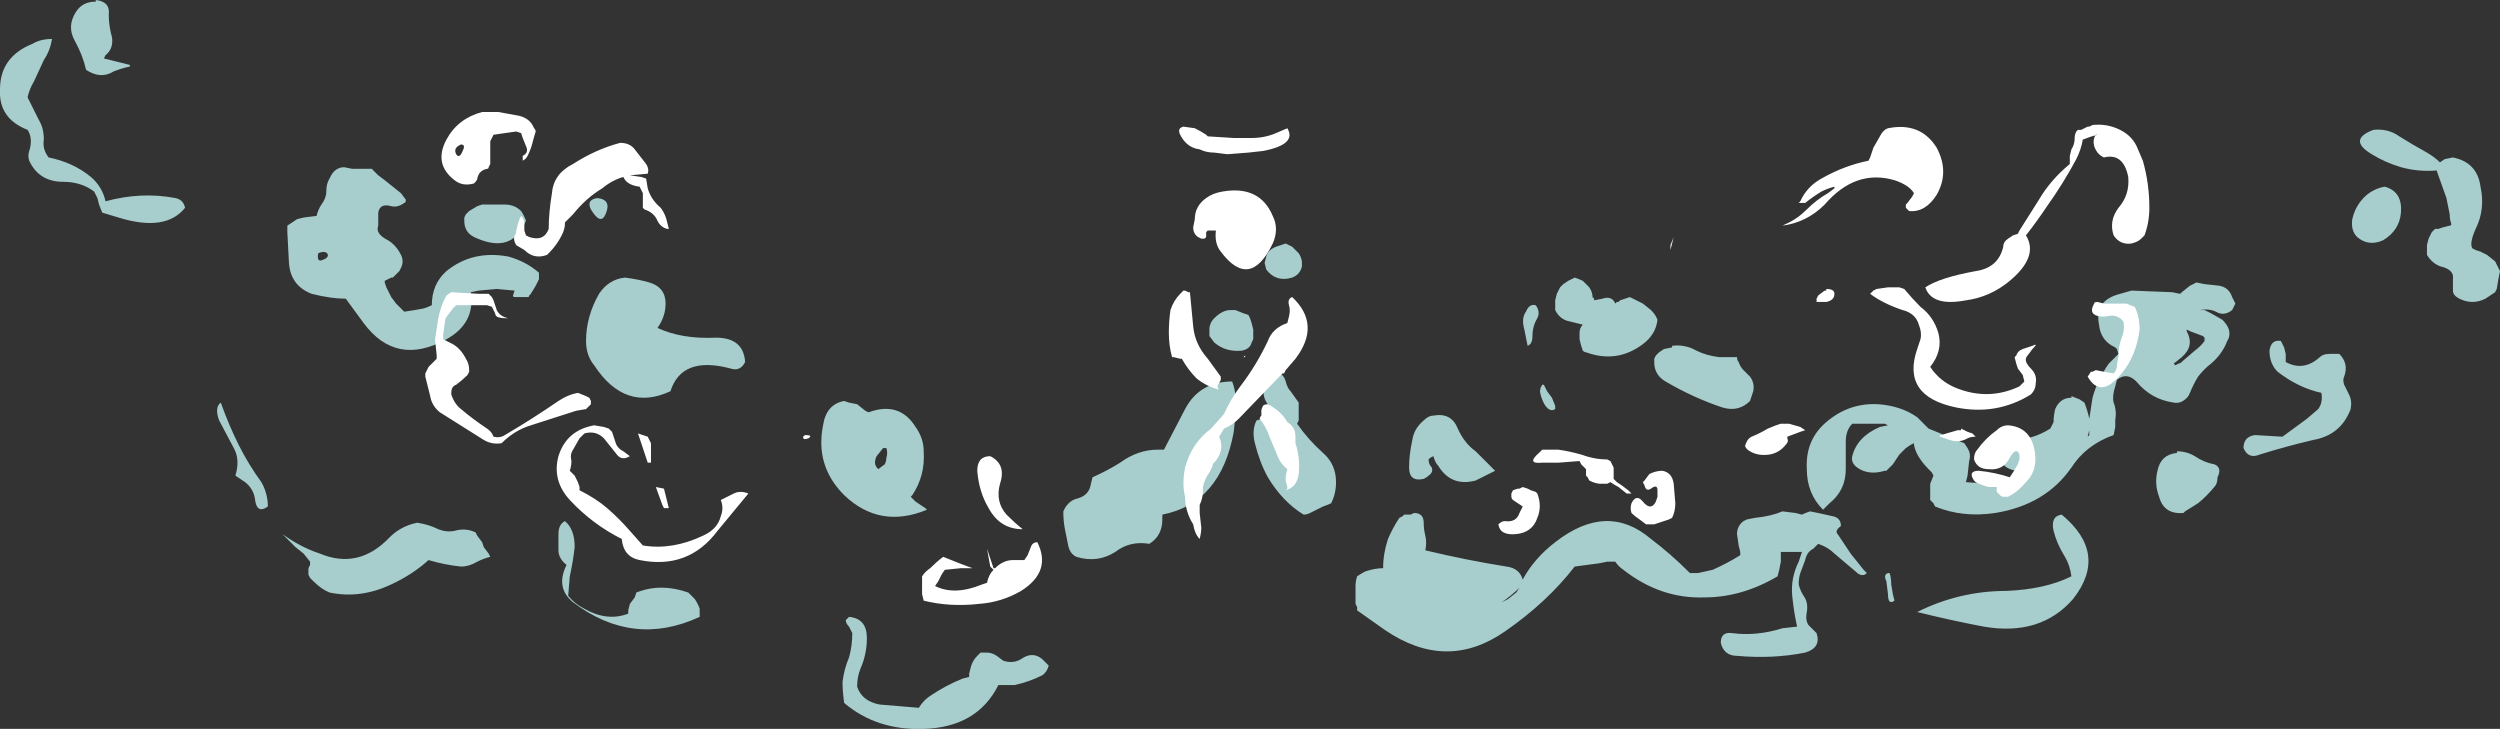 <?xml version="1.0" encoding="UTF-8" standalone="no"?>
<svg xmlns:ffdec="https://www.free-decompiler.com/flash" xmlns:xlink="http://www.w3.org/1999/xlink" ffdec:objectType="shape" height="22.45px" width="77.0px" xmlns="http://www.w3.org/2000/svg">
  <rect width="100%" height="100%" fill="#333333" stroke="none"/>
  <g transform="matrix(1.0, 0.0, 0.0, 1.0, 38.05, 17.0)">
    <path d="M1.75 -9.4 L1.95 -9.2 Q2.05 -9.05 2.05 -8.9 L2.05 -8.8 Q2.0 -8.55 1.75 -8.45 1.25 -8.3 0.95 -8.7 L0.9 -8.9 0.95 -9.1 Q1.0 -9.3 1.25 -9.4 L1.55 -9.5 1.75 -9.4 M0.25 -7.35 L0.4 -7.3 0.45 -7.2 0.5 -7.05 0.55 -6.85 Q0.55 -6.7 0.55 -6.55 L0.5 -6.45 Q0.45 -6.25 0.2 -6.2 -0.3 -6.15 -0.65 -6.45 L-0.8 -6.65 -0.8 -6.85 Q-0.8 -7.05 -0.65 -7.2 -0.4 -7.45 -0.15 -7.45 L0.0 -7.45 0.25 -7.35 M1.3 -5.55 Q1.5 -5.45 1.55 -5.25 1.6 -5.05 1.7 -4.95 L1.95 -4.6 1.95 -4.05 1.9 -3.95 Q2.25 -3.45 2.7 -3.05 3.1 -2.7 3.1 -2.15 3.1 -1.8 2.95 -1.5 2.85 -1.45 2.7 -1.4 2.5 -1.3 2.3 -1.2 2.2 -1.15 2.1 -1.15 1.45 -1.55 1.0 -2.3 0.75 -2.75 0.6 -3.35 0.5 -3.75 0.65 -4.05 1.2 -4.2 1.0 -4.55 0.8 -4.8 0.9 -5.15 1.0 -5.45 1.3 -5.55 M5.5 -1.2 Q5.8 -1.2 5.8 -0.9 5.8 -0.7 5.85 -0.5 5.9 -0.3 5.85 -0.05 7.1 0.25 8.35 0.45 8.75 0.5 8.85 0.85 9.2 0.2 9.85 -0.3 11.45 -1.55 12.8 -0.4 13.4 0.05 14.0 0.65 L14.25 0.65 14.7 0.55 Q15.15 0.35 15.55 0.1 L15.55 0.0 15.5 -0.2 15.45 -0.55 Q15.45 -0.8 15.65 -0.95 L15.75 -1.0 16.0 -1.05 Q16.5 -1.1 16.85 -1.25 L17.25 -1.2 17.45 -1.15 Q17.55 -1.2 17.7 -1.25 L17.95 -1.2 18.4 -1.1 Q18.65 -1.05 18.65 -0.8 18.45 -0.65 18.55 -0.55 18.75 -0.25 18.95 0.05 L19.35 0.55 19.45 0.65 Q19.3 0.8 19.1 0.6 L18.45 0.05 Q18.25 -0.15 17.95 -0.25 L17.8 -0.1 Q17.6 0.0 17.55 0.25 L17.4 0.65 Q17.35 0.8 17.35 1.0 17.4 1.2 17.5 1.35 17.65 1.55 17.6 1.85 17.55 2.1 17.65 2.25 L17.9 2.5 Q18.05 2.95 17.55 3.1 16.55 3.3 15.45 3.2 15.05 3.2 14.95 2.8 14.95 2.45 15.3 2.5 16.05 2.6 16.85 2.35 L17.3 2.3 Q17.2 1.85 17.15 1.35 17.1 0.8 17.35 0.3 L17.45 0.0 16.8 0.0 16.8 0.3 16.75 0.55 16.7 0.75 Q15.6 1.4 14.45 1.4 13.1 1.45 11.95 0.55 11.8 0.45 11.7 0.3 L11.45 0.3 11.2 0.35 10.45 0.45 Q9.6 1.55 8.3 2.45 6.5 3.7 4.6 2.4 L3.75 1.8 3.75 1.7 3.7 1.6 3.7 1.05 Q3.7 0.9 3.75 0.75 3.9 0.65 4.0 0.6 4.3 0.5 4.55 0.5 4.55 0.05 4.7 -0.4 4.85 -0.75 5.05 -1.05 L5.15 -1.1 5.2 -1.15 5.4 -1.15 5.5 -1.2 M15.0 -4.45 Q14.1 -4.75 13.25 -5.25 12.9 -5.45 12.9 -5.85 L12.9 -5.95 12.95 -6.05 13.05 -6.15 13.2 -6.25 13.45 -6.3 13.45 -6.35 Q13.85 -6.4 14.2 -6.2 14.5 -6.05 14.9 -6.0 L15.45 -6.0 Q15.45 -5.9 15.5 -5.85 15.55 -5.7 15.65 -5.6 L15.85 -5.4 Q16.0 -5.2 15.95 -4.95 L15.85 -4.65 Q15.5 -4.3 15.0 -4.45 M21.35 -3.8 L22.45 -3.35 22.55 -3.2 22.6 -3.1 Q22.65 -2.95 22.6 -2.8 L22.55 -2.35 22.5 -2.15 Q23.4 -2.05 24.5 -2.45 L24.05 -2.5 Q23.45 -2.6 23.55 -3.2 23.6 -3.5 23.9 -3.45 24.55 -3.45 25.1 -3.8 L25.2 -4.0 Q25.2 -4.2 25.25 -4.4 25.4 -4.75 25.75 -4.75 L25.75 -4.8 26.0 -4.7 26.15 -4.6 Q26.25 -4.35 26.3 -4.1 26.35 -4.4 26.4 -4.75 26.55 -5.3 26.9 -5.8 27.05 -5.95 27.2 -6.1 L27.15 -6.25 27.1 -6.3 Q26.65 -6.5 26.6 -7.0 26.45 -7.75 27.25 -7.95 L27.6 -8.05 28.85 -8.0 29.1 -7.95 29.15 -8.0 29.4 -8.2 29.6 -8.3 29.85 -8.25 30.3 -8.2 Q30.6 -8.15 30.7 -7.85 L30.8 -7.65 30.7 -7.45 Q30.45 -7.25 30.2 -7.4 30.0 -7.5 29.7 -7.45 L29.85 -7.45 30.05 -7.35 30.4 -7.15 Q30.55 -7.0 30.6 -6.85 30.65 -6.65 30.55 -6.5 30.4 -6.1 30.05 -5.8 29.85 -5.65 29.65 -5.4 29.5 -5.15 29.4 -4.9 L29.35 -4.8 Q29.15 -4.55 28.9 -4.6 28.2 -4.7 27.75 -5.25 27.45 -5.55 27.15 -5.3 L27.1 -5.1 Q27.0 -4.8 27.05 -4.6 27.15 -4.35 27.1 -4.05 L27.1 -3.85 27.05 -3.6 Q26.2 -3.3 25.75 -2.6 24.95 -1.45 23.4 -1.2 22.4 -1.05 21.55 -1.4 L21.5 -1.5 21.4 -1.6 21.4 -2.1 21.5 -2.35 21.45 -2.45 21.35 -2.55 Q21.2 -2.7 21.1 -2.85 20.95 -3.05 20.9 -3.3 L20.9 -3.35 20.8 -3.3 20.65 -3.2 20.45 -3.0 20.25 -2.7 20.05 -2.5 20.0 -2.5 Q19.5 -2.35 19.15 -2.6 18.95 -2.75 19.0 -2.95 19.15 -3.55 19.85 -3.85 L20.1 -3.9 20.0 -3.95 19.0 -3.95 Q18.8 -3.75 18.8 -3.4 L18.8 -2.55 Q18.8 -1.9 18.3 -1.5 L18.1 -1.3 Q17.6 -1.8 17.6 -2.55 17.55 -3.45 18.2 -4.0 18.9 -4.6 19.8 -4.55 20.5 -4.5 21.0 -4.15 L21.35 -3.8 M34.4 -10.25 Q34.5 -10.7 34.85 -11.0 35.1 -11.2 35.4 -11.25 35.95 -11.1 35.9 -10.45 35.85 -9.9 35.35 -9.6 34.9 -9.4 34.55 -9.7 34.35 -9.9 34.4 -10.25 M26.3 -3.6 L26.3 -3.75 26.25 -3.55 26.3 -3.6 M25.45 -1.15 Q26.9 0.05 25.8 1.45 24.8 2.6 23.05 2.3 22.0 2.1 21.0 1.85 22.3 1.2 23.75 1.2 24.95 1.15 25.75 0.75 25.7 0.4 25.55 0.15 25.3 -0.25 25.2 -0.65 25.1 -1.1 25.45 -1.15 M28.4 -2.5 Q28.5 -3.0 29.0 -3.05 L29.0 -3.1 Q29.3 -3.1 29.55 -2.95 29.85 -2.75 30.15 -2.7 30.4 -2.6 30.25 -2.3 30.25 -2.1 30.15 -2.0 29.9 -1.7 29.65 -1.5 L29.25 -1.25 29.2 -1.2 Q28.6 -1.15 28.45 -1.7 28.3 -2.1 28.4 -2.5 M33.7 -6.1 L34.0 -6.1 Q34.3 -5.8 34.15 -5.4 34.1 -5.3 34.15 -5.15 L34.3 -4.85 Q34.4 -4.65 34.35 -4.4 34.05 -3.6 33.2 -3.45 32.35 -3.25 31.55 -3.0 31.2 -2.85 31.05 -3.2 31.05 -3.55 31.4 -3.6 L32.25 -3.55 33.0 -4.1 33.35 -4.4 Q33.5 -4.6 33.45 -4.9 32.75 -5.05 32.1 -5.55 31.85 -5.8 31.85 -6.2 31.9 -6.55 32.2 -6.5 L32.3 -6.3 32.35 -6.1 32.35 -5.85 Q32.9 -5.55 33.4 -6.0 33.5 -6.1 33.7 -6.1 M29.8 -6.65 L29.4 -6.8 29.3 -6.85 29.3 -6.8 Q29.55 -6.35 29.15 -6.0 L28.9 -5.8 28.95 -5.75 29.05 -5.8 Q29.1 -5.8 29.2 -5.9 L29.55 -6.2 Q29.75 -6.35 29.85 -6.5 L29.85 -6.6 29.8 -6.65 M35.85 -12.8 Q36.25 -12.55 36.7 -12.3 36.95 -12.15 37.1 -12.0 L37.25 -12.1 37.5 -12.15 Q38.25 -12.0 38.35 -11.25 38.5 -10.55 38.2 -9.95 38.0 -9.5 38.1 -9.35 L38.2 -9.3 38.35 -9.25 38.55 -9.15 38.8 -8.95 38.95 -8.65 38.9 -8.4 38.85 -8.1 38.8 -8.0 38.5 -7.8 Q38.1 -7.6 37.7 -7.8 37.5 -7.9 37.5 -8.05 L37.5 -8.4 Q37.55 -8.7 37.1 -8.8 36.85 -8.9 36.7 -9.15 L36.7 -9.45 36.75 -9.65 36.85 -9.85 36.95 -9.95 37.05 -9.95 37.2 -10.0 37.4 -10.05 Q37.45 -10.05 37.45 -10.1 37.4 -10.25 37.4 -10.4 37.35 -10.65 37.3 -10.9 L37.05 -11.6 37.0 -11.75 Q36.45 -11.7 35.9 -11.85 35.4 -12.0 35.0 -12.25 34.25 -12.7 35.05 -13.0 35.5 -13.05 35.85 -12.8 M20.3 1.5 Q20.1 1.65 20.1 1.3 L20.05 0.9 Q19.95 0.7 20.1 0.65 L20.15 0.65 Q20.2 0.8 20.2 1.0 L20.25 1.3 20.3 1.5 M8.65 1.25 L8.75 1.1 Q8.5 1.35 8.2 1.55 L8.4 1.45 8.65 1.25 M-34.6 -15.85 Q-34.55 -15.5 -34.8 -15.3 L-34.85 -15.2 -34.05 -15.0 -34.05 -14.95 Q-34.3 -14.9 -34.55 -14.8 -34.95 -14.55 -35.4 -14.85 -35.5 -15.3 -35.75 -15.75 -36.0 -16.2 -35.7 -16.65 -35.5 -16.95 -35.1 -16.95 L-35.1 -17.0 Q-34.65 -16.95 -34.7 -16.55 -34.7 -16.2 -34.6 -15.85 M-36.7 -15.15 L-37.0 -14.5 Q-37.15 -14.25 -37.2 -14.0 L-36.85 -13.3 Q-36.7 -13.05 -36.7 -12.7 -36.75 -12.4 -36.55 -12.15 -35.8 -12.0 -35.25 -11.55 -34.9 -11.25 -34.8 -10.8 -33.7 -11.1 -32.65 -10.9 -32.4 -10.85 -32.35 -10.6 -32.95 -9.85 -34.4 -10.3 L-34.9 -10.45 -35.0 -10.7 -35.05 -10.9 -35.15 -11.1 Q-35.55 -11.4 -36.1 -11.4 -36.85 -11.4 -37.15 -12.05 -37.2 -12.2 -37.15 -12.35 -37.1 -12.5 -37.1 -12.65 -37.1 -12.85 -37.2 -13.0 -38.1 -13.35 -38.05 -14.25 -38.05 -15.25 -37.05 -15.65 -36.8 -15.8 -36.45 -15.8 -36.5 -15.45 -36.7 -15.15 M-25.55 -10.85 Q-25.55 -10.75 -25.6 -10.75 -25.8 -10.6 -26.0 -10.65 -26.35 -10.75 -26.4 -10.45 L-26.4 -10.35 Q-26.4 -10.2 -26.4 -10.05 -26.5 -9.8 -26.1 -9.6 -25.85 -9.45 -25.7 -9.15 -25.6 -8.95 -25.7 -8.75 L-25.75 -8.65 -25.95 -8.45 -26.0 -8.45 -26.2 -8.35 -26.2 -8.3 -26.15 -8.15 -26.0 -7.85 -25.85 -7.65 -25.6 -7.4 Q-25.25 -7.45 -25.0 -7.5 -24.85 -7.55 -24.75 -7.6 -24.75 -8.25 -24.3 -8.65 -23.5 -9.3 -22.4 -9.1 -21.85 -8.95 -21.45 -8.6 L-21.45 -8.5 Q-21.45 -8.45 -21.45 -8.4 L-21.55 -8.2 -21.7 -7.95 -21.75 -7.9 Q-21.75 -7.85 -21.8 -7.85 L-22.2 -7.85 Q-22.25 -7.85 -22.25 -7.9 L-22.2 -8.05 -22.75 -8.1 -23.3 -8.05 -23.55 -8.0 Q-23.4 -7.05 -24.3 -6.55 -25.85 -5.7 -26.85 -7.05 L-27.4 -7.8 Q-27.85 -7.8 -28.45 -7.95 -29.1 -8.2 -29.15 -8.9 L-29.2 -9.85 -29.2 -10.05 -28.9 -10.25 -28.7 -10.3 -28.3 -10.35 Q-28.25 -10.55 -28.15 -10.7 -28.0 -10.9 -28.0 -11.1 -28.0 -11.35 -27.9 -11.5 -27.75 -11.85 -27.45 -11.85 L-27.2 -11.8 -26.6 -11.8 -26.4 -11.6 -26.2 -11.45 -25.7 -11.05 -25.55 -10.85 M-23.2 -10.7 L-22.5 -10.7 Q-22.2 -10.7 -22.0 -10.5 -21.9 -10.35 -21.85 -10.2 -21.9 -10.1 -21.95 -10.0 -22.4 -9.2 -23.45 -9.7 -23.75 -9.85 -23.75 -10.2 L-23.75 -10.3 -23.7 -10.4 -23.6 -10.5 -23.35 -10.65 -23.2 -10.7 M-28.25 -9.2 Q-28.3 -8.9 -28.1 -9.0 -27.95 -9.05 -27.95 -9.15 -28.0 -9.3 -28.25 -9.2 M-31.25 -4.6 Q-31.0 -3.9 -30.7 -3.3 -30.4 -2.7 -30.0 -2.15 -29.8 -1.8 -29.8 -1.4 -30.15 -1.15 -30.2 -1.65 -30.25 -1.95 -30.5 -2.15 L-30.8 -2.35 Q-30.65 -2.85 -30.85 -3.2 L-31.3 -4.05 Q-31.45 -4.45 -31.25 -4.6 M-29.35 -0.55 Q-28.8 -0.15 -28.2 0.05 -27.0 0.55 -26.05 -0.45 -25.7 -0.8 -25.2 -0.9 -24.85 -0.85 -24.55 -0.7 -24.3 -0.6 -24.05 -0.65 -23.7 -0.75 -23.4 -0.6 L-23.35 -0.5 -23.2 -0.3 -23.15 -0.15 -23.0 0.05 -22.95 0.15 Q-23.15 0.2 -23.35 0.3 -23.6 0.45 -23.85 0.45 -24.35 0.4 -24.85 0.25 -25.35 0.7 -26.0 1.0 -26.95 1.45 -27.9 1.25 -28.15 1.15 -28.4 0.9 L-28.5 0.8 -28.55 0.7 -28.55 0.5 -28.5 0.4 -28.5 0.3 -28.7 0.05 -28.95 -0.15 -29.35 -0.55 M-18.8 -8.45 Q-18.4 -8.4 -18.05 -8.3 -17.55 -8.15 -17.55 -7.65 -17.55 -7.25 -17.8 -6.9 -17.05 -6.55 -16.0 -6.6 -15.15 -6.6 -15.1 -5.85 -15.25 -5.55 -15.55 -5.65 -17.05 -6.05 -17.4 -4.95 -18.8 -4.3 -19.75 -5.75 -20.0 -6.05 -20.0 -6.5 -20.0 -7.25 -19.6 -7.95 -19.3 -8.4 -18.8 -8.45 M-19.85 -10.55 Q-20.0 -10.85 -19.65 -10.9 -19.2 -10.85 -19.4 -10.4 -19.55 -10.05 -19.85 -10.55 M-20.35 -0.15 Q-20.4 0.3 -20.5 0.75 L-20.55 1.35 Q-20.35 1.6 -20.05 1.75 -19.35 2.15 -18.7 1.9 L-18.7 1.8 -18.65 1.6 -18.5 1.4 -18.45 1.25 Q-17.7 0.95 -16.85 1.25 L-16.65 1.45 Q-16.55 1.6 -16.5 1.75 L-16.5 2.0 Q-18.55 2.95 -20.4 1.55 -20.95 1.1 -20.6 0.4 -20.85 0.2 -20.85 -0.05 L-20.85 -0.55 Q-20.85 -0.85 -20.65 -0.95 -20.35 -0.7 -20.35 -0.15 M-11.9 -4.6 L-11.65 -4.55 -11.4 -4.35 -11.3 -4.3 Q-10.35 -4.65 -9.85 -3.85 -9.6 -3.5 -9.6 -3.1 -9.55 -2.35 -9.95 -1.75 L-10.0 -1.7 -9.85 -1.55 -9.55 -1.35 -9.5 -1.3 Q-10.95 -0.7 -12.05 -1.75 -12.95 -2.65 -12.7 -3.9 -12.6 -4.55 -12.05 -4.65 L-11.9 -4.6 M-11.0 -2.55 L-10.8 -2.7 Q-10.75 -2.8 -10.75 -2.9 -10.7 -3.05 -10.75 -3.2 L-10.85 -3.2 -11.05 -2.95 Q-11.1 -2.85 -11.1 -2.75 -11.1 -2.65 -11.0 -2.55 M0.0 -4.75 L0.0 -4.2 -0.05 -3.7 Q-0.45 -1.5 -2.25 -1.15 L-2.25 -1.0 Q-2.25 -0.5 -2.65 -0.25 -3.25 -0.35 -3.7 0.0 -4.25 0.35 -4.9 0.15 -5.1 0.05 -5.15 -0.2 L-5.25 -0.7 Q-5.3 -0.95 -5.3 -1.25 L-5.25 -1.35 Q-5.1 -1.6 -4.85 -1.65 -4.5 -1.75 -4.45 -2.1 L-4.4 -2.3 Q-3.95 -2.5 -3.55 -2.75 -3.0 -3.15 -2.4 -3.15 L-2.2 -3.15 -1.55 -4.4 Q-1.1 -5.25 -0.1 -5.25 0.0 -5.0 0.0 -4.75 M-5.95 3.3 Q-5.85 3.4 -5.75 3.5 -5.8 3.7 -5.95 3.8 -6.35 4.0 -6.8 4.1 L-7.3 4.1 Q-7.95 5.4 -9.6 5.45 -11.05 5.5 -12.05 4.65 -12.1 4.3 -12.1 4.0 -12.05 3.6 -11.9 3.25 -11.8 2.9 -11.8 2.5 L-11.9 2.3 Q-12.0 2.2 -12.0 2.1 L-11.9 2.0 Q-11.35 2.05 -11.35 2.65 -11.35 3.15 -11.55 3.6 -11.65 3.85 -11.65 4.15 -11.5 4.6 -10.95 4.7 L-9.75 4.8 Q-9.6 4.55 -9.35 4.4 -8.9 4.1 -8.4 3.9 L-8.2 3.85 -8.2 3.75 -8.15 3.55 Q-8.1 3.35 -7.95 3.2 L-7.85 3.1 -7.65 3.1 Q-7.5 3.1 -7.35 3.2 L-7.15 3.35 Q-6.85 3.45 -6.6 3.3 -6.25 3.05 -5.95 3.3" fill="#ccfffe" fill-opacity="0.753" fill-rule="evenodd" stroke="none"/>
    <path d="M0.85 -12.35 L0.4 -12.3 -0.25 -12.25 -0.65 -12.3 Q-0.9 -12.3 -1.1 -12.4 -1.5 -12.45 -1.7 -12.85 -1.8 -13.05 -1.6 -13.1 L-1.25 -13.05 Q-1.05 -12.95 -0.9 -12.85 L-0.85 -12.8 -0.05 -12.75 0.5 -12.75 Q0.9 -12.75 1.25 -12.9 L1.6 -13.05 Q1.9 -12.55 0.85 -12.35 M1.15 -9.5 Q0.45 -8.05 -0.45 -9.25 -0.65 -9.5 -0.6 -9.9 L-0.85 -9.9 -0.9 -9.85 -0.9 -9.7 -0.95 -9.65 -1.05 -9.65 -1.15 -9.7 Q-1.3 -9.8 -1.3 -10.0 L-1.25 -10.25 Q-1.25 -10.65 -0.9 -10.9 -0.7 -11.05 -0.4 -11.1 0.75 -11.3 1.15 -10.35 1.35 -9.95 1.15 -9.5 M1.65 -7.6 Q1.6 -7.8 1.75 -7.85 2.65 -7.0 1.85 -5.95 L1.55 -5.6 1.5 -5.5 1.45 -5.5 0.1 -4.1 Q-0.1 -3.9 -0.35 -3.8 L-0.5 -3.55 Q-0.3 -3.1 -0.7 -2.7 L-0.7 -2.65 -0.8 -2.45 Q-0.95 -2.25 -1.0 -2.0 L-1.0 -1.9 Q-1.0 -1.65 -1.1 -1.45 L-1.1 -1.2 -1.05 -0.75 Q-1.05 -0.6 -1.1 -0.4 -1.25 -0.55 -1.3 -0.85 -1.55 -1.25 -1.55 -1.7 -1.65 -2.1 -1.55 -2.6 -1.35 -3.35 -0.75 -3.8 L-0.35 -4.25 Q-0.15 -4.7 0.15 -5.1 0.65 -5.75 1.0 -6.5 1.15 -6.9 1.6 -7.05 L1.65 -7.25 Q1.7 -7.45 1.65 -7.6 M0.3 -6.0 L0.3 -6.05 0.25 -6.0 0.3 -6.0 M0.75 -4.1 Q0.75 -4.15 0.8 -4.2 0.8 -4.25 0.8 -4.35 0.8 -4.4 0.85 -4.5 0.9 -4.55 1.0 -4.55 1.4 -4.35 1.6 -4.0 1.85 -3.85 1.85 -3.55 L1.85 -3.35 Q2.0 -2.9 1.95 -2.4 1.9 -2.0 1.55 -1.9 L1.6 -1.95 1.6 -2.0 1.55 -2.2 1.55 -2.35 1.6 -2.55 Q1.4 -2.7 1.3 -2.95 L1.05 -3.55 Q0.95 -3.85 0.75 -4.1 M8.55 -1.9 L8.7 -1.95 8.75 -1.95 8.85 -2.0 9.0 -1.95 9.1 -1.9 9.25 -1.85 9.3 -1.8 Q9.45 -1.4 9.3 -1.05 9.15 -0.6 8.65 -0.55 8.15 -0.5 8.1 -0.85 8.2 -0.95 8.3 -0.95 8.65 -0.9 8.75 -1.2 L8.85 -1.4 8.55 -1.6 Q8.5 -1.65 8.5 -1.7 L8.5 -1.8 8.55 -1.9 M11.55 -2.8 L11.65 -2.6 11.65 -2.25 11.75 -2.15 11.9 -2.05 12.1 -1.9 12.2 -1.8 Q12.1 -1.8 12.05 -1.8 L11.8 -2.0 Q11.7 -2.05 11.55 -2.15 L11.45 -2.1 11.25 -2.1 Q11.1 -2.1 10.9 -2.2 L10.85 -2.3 10.8 -2.35 10.8 -2.55 10.65 -2.7 10.6 -2.8 9.95 -2.75 9.45 -2.75 Q8.95 -2.7 9.35 -3.05 9.4 -3.1 9.45 -3.15 L9.95 -3.15 Q10.3 -3.1 10.65 -3.0 11.05 -2.85 11.45 -2.85 L11.55 -2.8 M21.6 -11.0 Q21.25 -10.45 20.75 -10.5 L20.65 -10.6 20.65 -10.7 20.7 -10.75 20.85 -10.95 20.9 -11.05 Q20.75 -11.3 20.3 -11.45 19.1 -11.8 18.15 -10.7 17.6 -10.15 16.85 -10.05 L16.95 -10.1 Q17.3 -10.25 17.6 -10.55 17.9 -10.85 18.25 -11.05 L18.45 -11.2 18.45 -11.25 Q18.25 -11.2 18.05 -11.1 17.8 -10.95 17.55 -10.75 L17.35 -10.75 17.4 -10.8 Q17.6 -11.25 18.05 -11.5 18.75 -11.9 19.5 -12.05 L19.55 -12.15 19.65 -12.45 19.85 -12.8 Q19.95 -13.0 20.1 -13.05 21.1 -13.25 21.6 -12.45 22.0 -11.7 21.6 -11.0 M18.2 -7.7 Q18.05 -7.7 17.9 -7.7 L17.9 -7.8 17.95 -7.9 18.15 -8.05 18.2 -8.05 18.2 -8.1 Q18.45 -8.1 18.45 -7.95 18.45 -7.75 18.2 -7.7 M20.1 -8.15 L20.45 -8.15 20.6 -8.1 Q20.85 -7.8 21.1 -7.55 21.5 -7.25 21.65 -6.75 21.8 -6.2 21.4 -5.7 21.7 -5.25 22.2 -5.05 23.2 -4.65 24.15 -5.1 L24.3 -5.25 24.25 -5.45 24.1 -5.65 24.05 -5.8 24.0 -6.0 24.05 -6.05 Q24.1 -6.2 24.25 -6.25 L24.55 -6.35 Q24.75 -6.45 24.55 -6.25 L24.4 -6.05 Q24.25 -5.9 24.5 -5.65 24.7 -5.45 24.65 -5.2 24.65 -5.0 24.5 -4.85 23.45 -4.2 22.2 -4.45 20.5 -4.8 21.0 -6.25 L21.1 -6.55 Q21.15 -6.75 21.05 -7.0 20.95 -7.35 20.55 -7.45 19.95 -7.65 19.55 -7.95 L19.65 -8.05 19.75 -8.1 20.1 -8.15 M21.25 -8.15 Q21.7 -8.45 22.8 -8.65 23.5 -8.75 23.65 -9.4 23.65 -9.55 23.8 -9.65 L23.95 -9.75 24.1 -9.8 24.15 -9.9 24.75 -10.85 Q25.1 -11.45 25.7 -11.95 L25.7 -12.2 25.75 -12.4 Q25.85 -12.55 25.85 -12.75 25.85 -12.85 25.9 -12.95 L25.95 -13.0 26.05 -13.0 26.25 -13.1 26.3 -13.1 26.4 -13.15 Q26.85 -13.2 27.25 -13.0 27.65 -12.8 27.8 -12.4 L27.95 -12.05 Q28.15 -11.35 28.15 -10.6 28.15 -10.15 28.0 -9.75 L27.9 -9.65 Q27.8 -9.55 27.6 -9.5 27.25 -9.45 27.05 -9.75 26.9 -10.2 27.2 -10.6 27.55 -11.0 27.5 -11.55 27.35 -12.3 26.75 -12.15 26.65 -12.2 26.6 -12.25 26.5 -12.35 26.45 -12.5 26.4 -12.7 26.5 -12.85 L26.55 -12.85 Q26.35 -12.8 26.1 -12.7 26.05 -12.4 25.9 -12.1 25.5 -11.35 25.0 -10.65 24.7 -10.2 24.35 -9.75 24.75 -9.1 23.85 -8.35 23.25 -7.85 22.5 -7.75 21.45 -7.55 21.25 -8.15 M13.4 -9.45 L13.5 -9.7 13.4 -9.3 13.4 -9.45 M16.8 -3.95 L17.05 -3.95 17.4 -3.85 17.55 -3.75 17.4 -3.7 17.0 -3.55 17.0 -3.5 Q17.05 -3.4 16.95 -3.3 16.75 -3.05 16.45 -3.0 16.1 -2.95 15.85 -3.1 15.75 -3.15 15.7 -3.25 15.7 -3.3 15.75 -3.4 15.8 -3.5 15.9 -3.55 16.15 -3.65 16.4 -3.8 L16.65 -3.9 16.8 -3.95 M13.15 -2.5 Q13.45 -2.45 13.5 -2.1 L13.55 -1.5 Q13.55 -1.25 13.45 -1.05 L13.35 -1.0 12.9 -0.85 12.65 -0.85 12.45 -1.0 Q12.3 -1.1 12.2 -1.2 12.15 -1.35 12.2 -1.5 12.35 -1.8 12.55 -1.55 12.8 -1.25 12.95 -1.55 L13.0 -1.7 13.0 -1.9 Q13.0 -2.1 12.8 -1.95 12.65 -1.85 12.6 -2.05 L12.55 -2.15 12.6 -2.2 12.75 -2.4 Q12.95 -2.5 13.15 -2.5 M22.35 -3.75 L22.35 -3.8 22.55 -3.7 22.7 -3.65 22.8 -3.55 Q22.65 -3.55 22.55 -3.5 22.3 -3.35 22.0 -3.45 L21.7 -3.55 21.7 -3.6 21.75 -3.6 21.9 -3.65 22.25 -3.75 22.35 -3.75 M22.85 -3.15 Q23.1 -3.5 23.45 -3.75 23.6 -3.9 23.8 -3.9 24.45 -3.85 24.6 -3.2 24.75 -2.55 24.35 -2.15 24.1 -1.85 23.8 -1.7 L23.65 -1.7 Q23.6 -1.7 23.55 -1.75 L23.45 -1.85 23.45 -2.0 23.2 -2.0 Q23.0 -2.05 22.8 -2.15 L22.75 -2.2 Q22.55 -2.5 22.9 -2.5 23.4 -2.45 23.85 -2.3 L23.95 -2.45 24.1 -2.7 24.15 -2.85 24.15 -3.0 Q24.05 -3.25 23.85 -2.9 23.65 -2.5 23.2 -2.55 22.85 -2.55 22.75 -2.85 22.75 -3.05 22.85 -3.15 M26.75 -7.65 L27.45 -7.65 Q27.55 -7.6 27.7 -7.55 27.85 -7.25 27.85 -6.85 27.75 -6.05 27.3 -5.5 26.65 -4.7 26.25 -5.4 L26.35 -5.55 26.4 -5.55 26.5 -5.6 26.75 -5.55 27.05 -5.5 Q27.15 -5.6 27.15 -5.75 L27.2 -6.05 Q27.2 -6.35 27.3 -6.6 27.4 -6.85 27.35 -7.1 27.15 -7.35 26.8 -7.25 L26.65 -7.25 Q26.25 -7.3 26.45 -7.65 26.45 -7.7 26.55 -7.7 L26.75 -7.65 M-24.0 -12.25 Q-23.9 -12.1 -23.8 -12.35 -23.7 -12.55 -23.85 -12.55 -24.1 -12.45 -24.0 -12.25 M-24.05 -11.45 Q-24.7 -11.95 -24.3 -12.7 -23.95 -13.35 -23.2 -13.55 L-22.7 -13.55 -22.15 -13.45 Q-21.8 -13.4 -21.65 -13.15 L-21.6 -13.05 Q-21.55 -13.0 -21.55 -12.95 -21.6 -12.8 -21.65 -12.6 -21.7 -12.4 -21.8 -12.2 -21.85 -12.1 -21.95 -12.05 L-21.95 -12.2 Q-21.75 -12.3 -21.85 -12.5 L-21.95 -12.75 -22.0 -12.9 -22.15 -12.95 -22.85 -12.85 -22.95 -12.65 -22.95 -11.95 -23.0 -11.85 Q-23.0 -11.8 -23.05 -11.8 -23.3 -11.75 -23.35 -11.5 -23.35 -11.45 -23.45 -11.35 -23.8 -11.25 -24.05 -11.45 M-23.3 -7.95 L-23.0 -7.95 -22.9 -7.85 -22.85 -7.75 -22.75 -7.45 Q-22.65 -7.25 -22.4 -7.2 L-22.5 -7.2 Q-22.65 -7.2 -22.75 -7.25 -22.8 -7.3 -22.8 -7.35 L-22.9 -7.55 -23.05 -7.6 -24.0 -7.6 -24.1 -7.5 -24.25 -7.3 Q-24.35 -7.2 -24.35 -7.05 L-24.4 -6.7 -24.4 -6.55 -24.1 -6.4 Q-23.85 -6.25 -23.7 -5.95 -23.6 -5.8 -23.6 -5.6 L-23.6 -5.55 -23.65 -5.45 Q-23.8 -5.3 -24.0 -5.15 -24.15 -5.1 -24.15 -4.9 L-24.15 -4.85 Q-24.05 -4.55 -23.85 -4.4 -23.5 -4.1 -23.05 -3.8 -22.9 -3.7 -22.85 -3.55 -22.65 -3.5 -22.5 -3.6 -21.65 -4.1 -20.85 -4.65 -20.55 -4.85 -20.25 -4.9 L-20.0 -4.8 -19.9 -4.75 -19.85 -4.65 -19.85 -4.55 -20.0 -4.4 -20.3 -4.35 -21.7 -3.9 Q-22.2 -3.75 -22.6 -3.35 -22.9 -3.3 -23.15 -3.45 L-24.5 -4.3 Q-24.75 -4.5 -24.8 -4.8 L-24.95 -5.4 -24.95 -5.5 -24.85 -5.7 -24.6 -5.95 -24.6 -6.05 -24.65 -6.55 -24.55 -7.2 Q-24.5 -7.45 -24.4 -7.7 L-24.3 -7.9 -24.15 -8.0 -23.3 -7.95 M-19.5 -11.2 Q-20.0 -10.9 -20.4 -10.4 L-20.65 -10.15 -20.65 -10.1 Q-20.65 -9.95 -20.75 -9.75 -20.9 -9.45 -21.15 -9.2 L-21.2 -9.15 Q-21.6 -9.0 -21.9 -9.3 L-22.15 -9.45 Q-22.25 -9.6 -22.2 -9.75 -22.15 -9.8 -22.15 -9.9 L-22.1 -10.1 -22.05 -10.25 -22.0 -10.35 Q-21.9 -10.25 -21.9 -10.1 L-21.9 -9.9 -21.85 -9.75 -21.75 -9.7 Q-21.3 -9.55 -21.15 -9.95 -21.15 -10.45 -21.05 -11.05 -21.0 -11.65 -20.4 -11.95 -19.7 -12.4 -18.95 -12.6 -18.65 -12.6 -18.5 -12.4 L-18.15 -11.95 Q-18.05 -11.8 -18.1 -11.65 L-18.65 -11.6 -18.3 -11.55 -18.15 -11.5 -18.1 -11.2 Q-18.0 -10.85 -17.7 -10.6 -17.55 -10.4 -17.5 -10.15 L-17.45 -9.95 -17.5 -9.95 Q-17.7 -10.0 -17.8 -10.2 -17.9 -10.45 -18.2 -10.55 L-18.25 -10.6 -18.25 -10.9 Q-18.25 -11.0 -18.25 -11.05 L-18.35 -11.25 Q-18.75 -11.3 -18.85 -11.55 -19.2 -11.45 -19.5 -11.2 M-19.3 -3.8 L-19.2 -3.7 -19.1 -3.4 Q-19.05 -3.2 -18.85 -3.1 L-18.65 -2.95 Q-18.9 -2.8 -19.05 -3.0 L-19.45 -3.5 Q-19.7 -3.75 -20.05 -3.65 L-20.2 -3.5 -20.4 -3.15 Q-20.5 -3.0 -20.45 -2.8 -20.45 -2.65 -20.5 -2.5 L-20.35 -2.35 -20.25 -2.15 -20.2 -2.0 -20.2 -1.9 Q-19.7 -1.65 -19.35 -1.35 -18.95 -1.0 -18.65 -0.65 L-18.25 -0.2 Q-17.35 -0.05 -16.4 -0.5 -15.95 -0.7 -15.85 -1.1 -15.75 -1.35 -15.85 -1.6 L-15.45 -1.8 Q-15.25 -1.9 -15.0 -1.8 L-15.95 -0.65 Q-16.85 0.55 -18.35 0.25 -18.85 0.15 -18.9 -0.4 -19.8 -0.85 -20.5 -1.6 -21.05 -2.2 -20.85 -2.95 -20.6 -3.75 -19.75 -3.9 L-19.45 -3.85 -19.3 -3.8 M-18.1 -3.55 L-18.0 -3.35 -18.0 -2.75 -18.1 -2.75 -18.4 -3.65 -18.1 -3.55 M-17.6 -1.95 L-17.45 -1.35 -17.6 -1.35 -17.65 -1.45 -17.85 -2.0 -17.6 -1.95 M-13.3 -3.5 Q-13.35 -3.55 -13.25 -3.6 -13.0 -3.6 -13.15 -3.5 -13.3 -3.45 -13.3 -3.5 M-1.65 -8.0 L-1.6 -8.05 -1.55 -8.05 -1.45 -8.0 -1.4 -8.0 -1.3 -6.95 Q-1.25 -6.4 -0.85 -5.95 L-0.45 -5.4 -0.45 -5.3 -0.5 -5.2 Q-0.6 -5.1 -0.5 -5.0 -0.9 -5.1 -1.2 -5.35 -1.45 -5.6 -1.65 -5.95 L-1.7 -5.95 -1.9 -6.0 -1.95 -6.0 Q-2.05 -6.35 -2.05 -6.75 -2.05 -7.1 -2.0 -7.45 -1.9 -7.75 -1.7 -7.95 L-1.65 -8.0 M-6.1 -0.3 Q-5.65 0.6 -6.6 1.2 -7.2 1.55 -7.9 1.6 -8.8 1.7 -9.6 1.5 L-9.65 1.3 -9.65 0.75 Q-9.55 0.6 -9.4 0.5 -9.2 0.3 -9.0 0.15 L-8.5 0.35 -8.1 0.5 -8.45 0.5 -8.95 0.55 -9.05 0.7 -9.15 0.9 -9.25 1.05 Q-8.65 1.35 -7.8 1.0 L-7.65 0.95 Q-7.6 0.7 -7.45 0.55 L-7.55 0.45 -7.65 -0.1 -7.45 0.5 -7.4 0.5 Q-7.15 0.25 -6.85 0.25 L-6.5 0.25 -6.4 0.1 -6.3 -0.15 Q-6.25 -0.3 -6.1 -0.3 M-7.55 -2.95 Q-7.05 -2.7 -7.25 -2.1 -7.4 -1.55 -7.05 -1.15 -6.8 -0.9 -6.55 -0.7 -7.25 -0.7 -7.6 -1.35 -7.9 -1.85 -7.95 -2.5 -7.95 -2.95 -7.55 -2.95" fill="#ffffff" fill-rule="evenodd" stroke="none"/>
    <path d="M9.85 -7.55 L9.85 -7.75 9.9 -7.95 10.0 -8.15 10.1 -8.25 10.25 -8.35 10.45 -8.45 Q10.6 -8.4 10.7 -8.35 L10.9 -8.15 Q11.0 -8.0 11.0 -7.85 L11.05 -7.8 11.05 -7.75 11.3 -7.8 Q11.6 -7.9 11.7 -7.65 L11.75 -7.7 11.8 -7.7 11.85 -7.75 12.15 -7.85 12.55 -7.65 12.8 -7.45 Q12.95 -7.3 13.0 -7.15 12.95 -6.7 12.55 -6.4 11.75 -5.8 10.8 -6.15 10.75 -6.15 10.7 -6.2 L10.65 -6.35 10.6 -6.55 10.6 -6.75 Q10.6 -6.9 10.7 -7.0 L10.3 -7.1 Q10.0 -7.15 9.85 -7.45 L9.85 -7.55 M9.3 -7.2 Q9.15 -6.95 9.15 -6.65 9.15 -6.4 9.0 -6.35 L8.9 -6.85 Q8.8 -7.2 8.95 -7.4 9.05 -7.65 9.25 -7.6 9.4 -7.4 9.3 -7.2 M5.45 -3.45 Q5.5 -3.8 5.8 -4.05 5.95 -4.2 6.1 -4.2 6.65 -4.3 6.85 -3.8 7.05 -3.35 7.4 -3.1 L8.0 -2.5 Q7.7 -2.35 7.4 -2.2 6.65 -2.0 6.25 -2.65 6.15 -2.75 6.1 -2.95 L6.0 -2.9 5.95 -2.85 Q5.95 -2.7 6.05 -2.6 6.1 -2.45 5.95 -2.35 5.9 -2.3 5.8 -2.25 5.35 -2.15 5.35 -2.6 5.35 -3.0 5.45 -3.45 M9.6 -4.95 L9.75 -4.75 9.85 -4.5 9.85 -4.4 Q9.7 -4.3 9.55 -4.5 9.45 -4.65 9.4 -4.85 9.35 -5.0 9.45 -5.15 L9.5 -5.15 9.6 -4.95" fill="#ccfffe" fill-opacity="0.753" fill-rule="evenodd" stroke="none"/>
  </g>
</svg>
